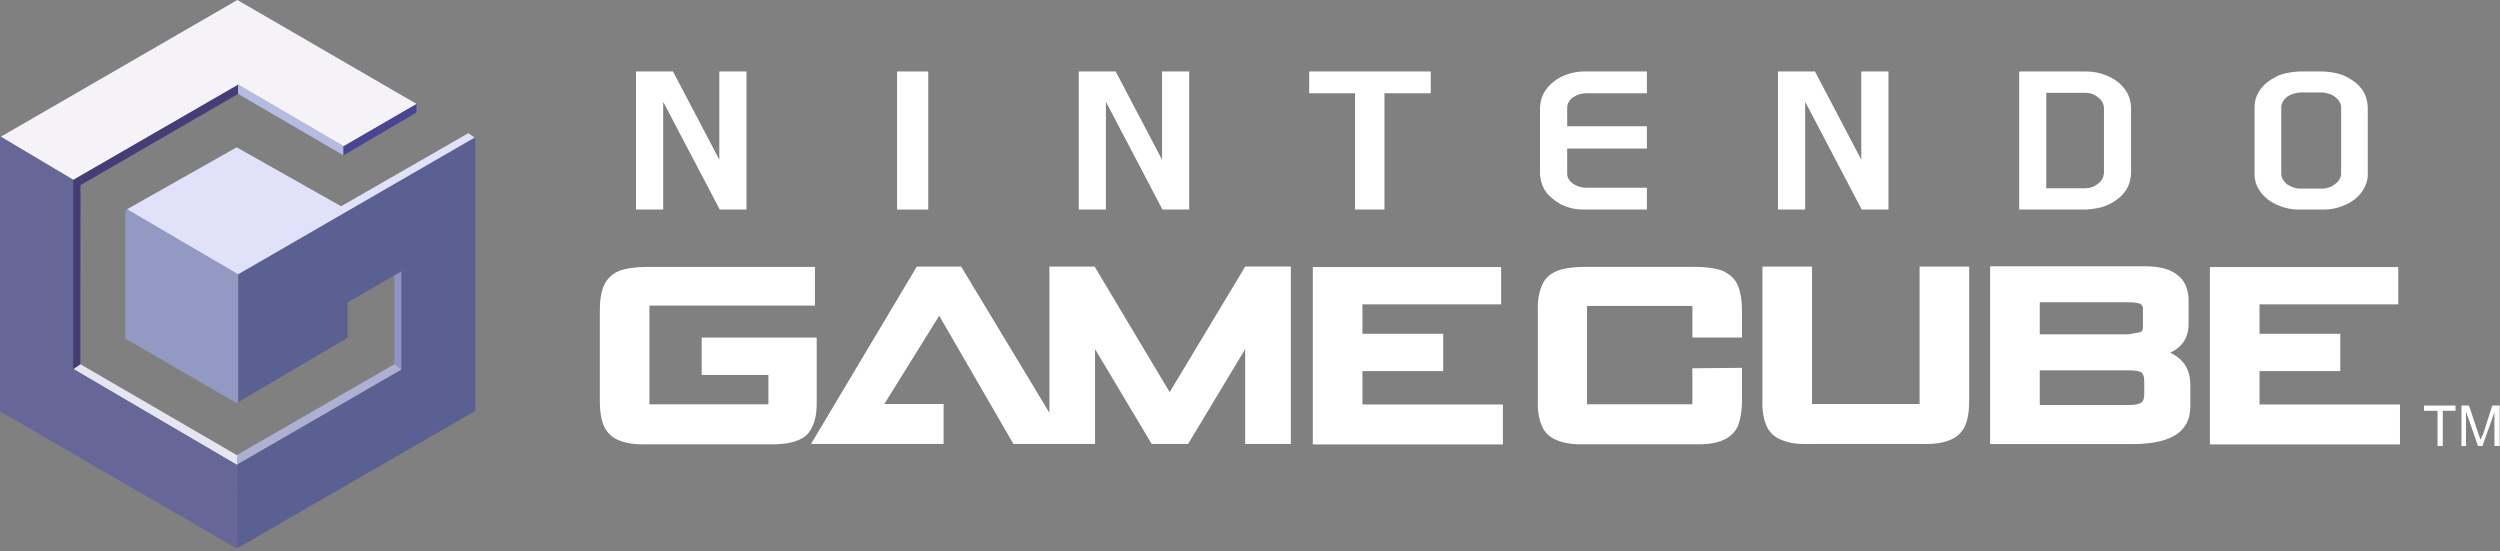 <svg width="567" height="125" viewBox="0 0 567 125" fill="none" xmlns="http://www.w3.org/2000/svg">
<rect x="0" y="0" width="567" height="125" fill="#808080" stroke="none"/>
<path fill-rule="evenodd" clip-rule="evenodd" d="M89.443 82.603V62.433L91.057 61.5V83.819L91.033 83.832L89.413 82.62L89.443 82.603Z" fill="#9093C3"/>
<path fill-rule="evenodd" clip-rule="evenodd" d="M53.797 105.364L91.044 83.829L89.424 82.617L53.797 103.161V105.364Z" fill="#AEB0D3"/>
<path fill-rule="evenodd" clip-rule="evenodd" d="M53.797 103.161L53.701 103.216L18.224 82.6L16.63 83.683L53.701 105.419L53.797 105.364V103.161Z" fill="#E5E6F1"/>
<path d="M53.922 62.205H54.107L54.14 62.413H53.813L53.922 62.205Z" fill="url(#paint0_linear)"/>
<path fill-rule="evenodd" clip-rule="evenodd" d="M54.004 62.851V62.205L107.627 31.206L107.785 31.647V93.197L54.004 124.23H53.565L53.699 105.427L91.065 83.824V61.503L78.85 68.566V76.595L54.004 91.212V62.851Z" fill="#5B6092"/>
<path d="M16.542 40.703L16.771 40.897L16.862 83.532L16.628 83.691L16.486 83.601L16.542 40.703Z" fill="#2D2868"/>
<path d="M18.222 82.608L16.628 83.691V40.755L54.004 19.174V21.3L18.26 41.987L18.222 82.608Z" fill="#453D76"/>
<path fill-rule="evenodd" clip-rule="evenodd" d="M28.416 47.853V76.802L53.699 91.417L54.004 91.212L54.004 62.205L54.004 62.094L53.703 62.029L53.699 62.028L28.814 47.455L28.416 47.853Z" fill="#929AC4"/>
<path fill-rule="evenodd" clip-rule="evenodd" d="M0.214 30.992L16.628 40.755V83.691L52.642 104.806L53.402 105.251L53.699 105.427V124.23H53.402L0 93.302V31.206L0.214 30.992Z" fill="#666699"/>
<path d="M54.004 19.174L77.901 33.142V35.231L54.004 21.3V19.174Z" fill="#B5BBE1"/>
<path d="M77.901 33.142V35.231L94.454 25.524V23.552L77.901 33.142Z" fill="#484592"/>
<path d="M53.833 0L94.454 23.552L77.901 33.142L54.004 19.174L16.628 40.755L0.214 30.992L53.833 0Z" fill="#F5F3F7"/>
<path d="M28.814 47.455L53.68 33.409L77.369 46.781L106.232 30.192L107.627 31.206L54.004 62.205L28.814 47.455Z" fill="#E1E2FA"/>
<path d="M373.52 21.158V16.209H359.377C357.561 16.209 355.844 16.613 354.323 17.319C352.81 18.029 351.597 19.037 350.689 20.251C349.781 21.46 349.375 22.78 349.273 24.291V39.543C349.373 40.96 349.781 42.272 350.586 43.487C351.498 44.697 352.707 45.603 354.123 46.411C355.639 47.121 357.25 47.526 359.176 47.526H373.516V42.577H359.777C358.667 42.577 357.659 42.271 356.755 41.666C355.94 41.062 355.437 40.354 355.437 39.347V33.69H373.519V28.637H355.437V24.495C355.437 23.482 355.94 22.678 356.755 22.068C357.659 21.462 358.667 21.158 359.777 21.158H373.516" fill="white"/>
<path d="M457.952 16.21V47.527H473.054C474.97 47.429 476.679 47.122 478.193 46.42C479.802 45.616 481.011 44.708 481.916 43.499C482.824 42.296 483.223 40.884 483.324 39.372V24.266C483.222 22.759 482.824 21.445 481.916 20.238C481.012 19.03 479.805 18.025 478.193 17.317C476.679 16.612 474.968 16.21 473.054 16.21H457.952ZM475.778 22.052C476.676 22.656 477.081 23.459 477.182 24.47V39.273C477.078 40.279 476.676 41.085 475.778 41.689C474.969 42.392 473.958 42.694 472.85 42.694H464.092V21.046H472.85C473.958 21.046 474.969 21.347 475.778 22.052Z" fill="white"/>
<path d="M531.958 17.302C530.47 16.61 528.786 16.309 526.905 16.209H521.452C519.567 16.308 517.886 16.609 516.395 17.302C514.811 18.096 513.62 18.982 512.729 20.176C511.834 21.362 511.34 22.752 511.34 24.239V39.598C511.34 41.084 511.834 42.375 512.729 43.565C513.62 44.755 514.811 45.744 516.395 46.439C517.885 47.132 519.567 47.528 521.452 47.528H526.905C528.786 47.528 530.468 47.132 531.958 46.439C533.542 45.745 534.731 44.755 535.624 43.565C536.517 42.374 537.011 40.988 537.011 39.598V24.238C536.915 22.751 536.517 21.361 535.624 20.175C534.731 18.981 533.542 18.095 531.958 17.302ZM529.579 21.958C530.47 22.652 530.966 23.442 530.966 24.34V39.399C530.966 40.291 530.47 41.085 529.579 41.778C528.786 42.375 527.792 42.772 526.706 42.772H521.651C520.557 42.772 519.567 42.376 518.674 41.778C517.885 41.084 517.389 40.291 517.389 39.399V24.34C517.389 23.443 517.885 22.652 518.674 21.958C519.567 21.362 520.557 21.065 521.651 20.966H526.706C527.793 21.067 528.786 21.363 529.579 21.958Z" fill="white"/>
<path d="M169.301 16.21H163.138V36.213L152.634 16.21H144.249V47.527H150.412V23.083L163.24 47.527H169.301V16.21" fill="white"/>
<path d="M269.711 16.21H263.548V36.213L253.043 16.21H244.658V47.527H250.821V23.083L263.649 47.527H269.711V16.21Z" fill="white"/>
<path d="M428.299 16.21H422.137V36.213L411.633 16.21H403.246V47.527H409.409V23.083L422.237 47.527H428.299V16.21Z" fill="white"/>
<path d="M210.526 47.527V16.21H203.456V47.527H210.526Z" fill="white"/>
<path d="M296.922 16.21V21.159H307.323V47.528H313.994V21.158H324.498V16.209H296.92" fill="white"/>
<path d="M543.92 69.03V60.567H501.203V100.796H544.316V91.734H512.461V84.164H530.777V75.707H512.461V69.03H543.92Z" fill="white"/>
<path d="M496.374 68.755C496.47 65.97 495.677 63.778 493.981 62.481C492.385 61.087 489.901 60.391 486.514 60.391H451.366V100.716H484.024C492.587 100.617 496.768 97.829 496.768 92.154V87.271C496.768 83.889 495.276 81.401 492.186 80.009C494.975 78.711 496.374 76.522 496.374 73.433V68.755ZM485.52 68.955C485.918 69.354 486.122 69.755 486.016 70.351V74.036C486.12 74.531 485.918 75.031 485.52 75.329L482.725 75.824H462.618V68.558H482.725C484.227 68.558 485.221 68.757 485.52 68.955ZM462.618 91.855V83.988H482.829C484.325 83.988 485.222 84.189 485.718 84.488C486.12 84.889 486.314 85.486 486.314 86.481V89.367C486.314 90.264 486.123 90.961 485.718 91.258C485.222 91.658 484.325 91.855 482.829 91.855H462.618Z" fill="white"/>
<path d="M446.614 60.458H435.364V91.625H410.968V60.458H399.72V90.729C399.614 93.215 400.015 95.213 400.71 96.704C401.31 98.099 402.507 99.194 404.099 99.793C405.696 100.488 407.783 100.786 410.569 100.689H435.662C438.451 100.786 440.639 100.488 442.232 99.793C443.822 99.194 444.921 98.099 445.621 96.704C446.316 95.213 446.617 93.217 446.617 90.729V60.458" fill="white"/>
<path d="M394.09 64.607C393.385 63.118 392.194 62.119 390.702 61.421C389.106 60.819 386.918 60.523 384.229 60.523H359.638C356.849 60.523 354.757 60.821 353.16 61.421C351.569 62.118 350.374 63.117 349.778 64.607C349.081 66.101 348.682 68.091 348.785 70.581V90.795C348.682 93.279 349.081 95.275 349.778 96.766C350.374 98.162 351.569 99.257 353.16 99.859C354.757 100.552 356.848 100.85 359.638 100.752H384.23C386.918 100.85 389.107 100.553 390.703 99.859C392.195 99.257 393.387 98.162 394.09 96.766C394.687 95.277 395.086 93.281 395.086 90.795V83.424L383.83 83.529V91.691H359.937V69.39H383.83V76.555H395.086V70.581C395.086 67.996 394.687 66.007 394.09 64.607Z" fill="white"/>
<path d="M340.461 69.03V60.567H297.743V100.796H340.859V91.734H308.998V84.164H327.319V75.707H308.998V69.03H340.461Z" fill="white"/>
<path d="M282.411 60.458L265.284 88.938L248.259 60.458H238.005V93.617L217.989 60.458H207.933L183.939 100.686H214.007V91.625H200.565L213.012 71.612L229.84 100.684H248.359V79.179L261.201 100.684H269.467L282.409 79.179V100.684H292.763V60.457H282.409" fill="white"/>
<path d="M184.83 69.307V60.537H146.892C144.207 60.537 142.013 60.837 140.418 61.436C138.828 62.132 137.732 63.134 137.037 64.623C136.337 66.116 136.039 68.106 136.039 70.598V90.808C136.039 93.294 136.337 95.291 137.037 96.783C137.733 98.178 138.829 99.273 140.418 99.874C142.012 100.566 144.207 100.865 146.892 100.769H174.476C178.454 100.866 181.244 100.17 182.934 98.678C184.529 97.083 185.325 94.495 185.228 90.81V76.57H159.14V85.04H174.275V91.707H147.29V69.307H184.83Z" fill="white"/>
<path d="M566.93 91.979H565.237L563.196 98.429C562.862 98.942 562.686 99.453 562.686 99.791C562.514 99.453 562.34 99.109 562.174 98.603L559.963 91.977H558.264V101.147H559.291V93.334L562.008 101.147H563.02L565.741 93.505V101.147H566.93V91.979Z" fill="white"/>
<path d="M554.016 93.167H556.909V91.979H549.77V93.167H552.833V101.149H554.019V93.167" fill="white"/>
<defs>
<linearGradient id="paint0_linear" x1="53.812" y1="62.309" x2="54.14" y2="62.309" gradientUnits="userSpaceOnUse">
<stop stop-color="#6E70A9"/>
<stop offset="0.969" stop-color="#514A8E"/>
</linearGradient>
</defs>
</svg>
